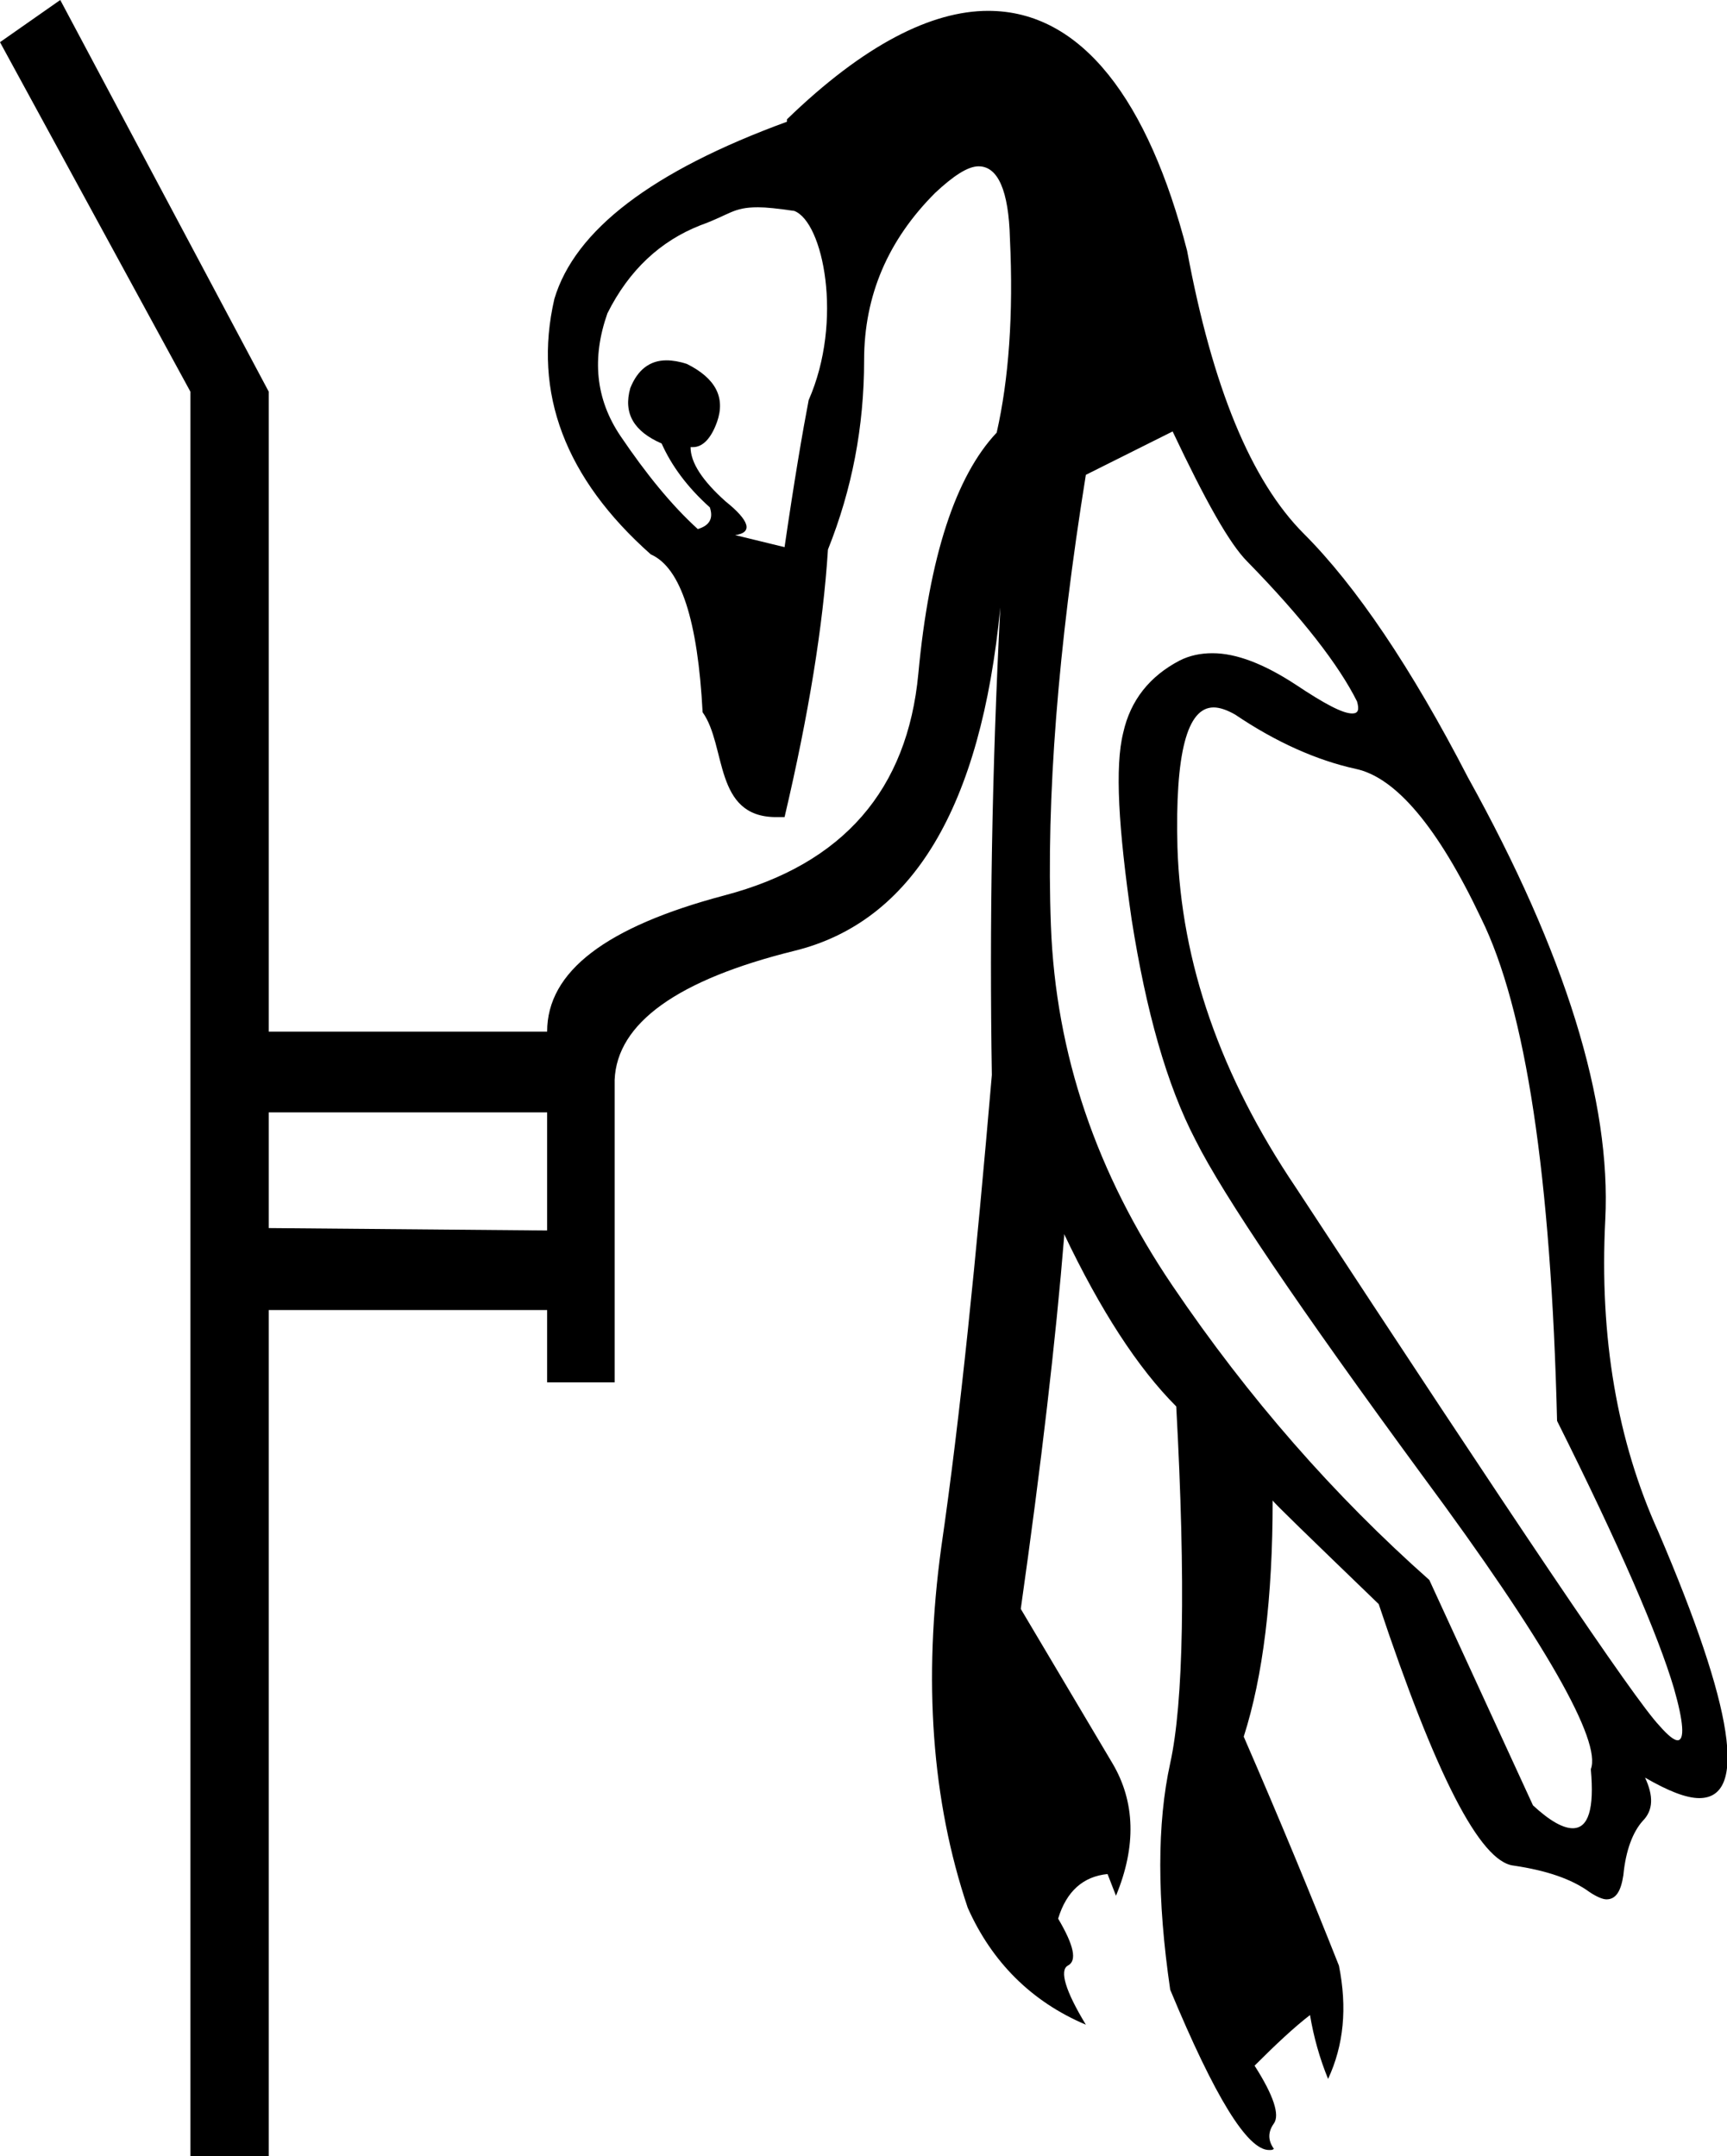 <?xml version='1.0' encoding ='UTF-8' standalone='yes'?>
<svg width='14.33' height='17.89' xmlns='http://www.w3.org/2000/svg' xmlns:xlink='http://www.w3.org/1999/xlink' >
<path style='fill:black; stroke:none' d=' M 6.29 1.72  C 6.36 1.72 6.45 1.73 6.59 1.75  C 6.83 1.84 7 2.66 6.71 3.32  C 6.66 3.58 6.59 3.99 6.51 4.54  L 6.1 4.44  C 6.25 4.42 6.22 4.32 6.02 4.16  C 5.83 3.99 5.73 3.84 5.73 3.71  L 5.73 3.71  C 5.73 3.71 5.74 3.71 5.75 3.71  C 5.83 3.71 5.9 3.64 5.95 3.5  C 6.02 3.3 5.94 3.14 5.7 3.02  C 5.64 3 5.58 2.99 5.53 2.99  C 5.39 2.99 5.29 3.07 5.23 3.22  C 5.17 3.43 5.26 3.58 5.49 3.68  C 5.57 3.86 5.7 4.04 5.89 4.21  C 5.92 4.3 5.89 4.36 5.79 4.39  C 5.57 4.19 5.36 3.93 5.15 3.62  C 4.94 3.31 4.91 2.97 5.04 2.6  C 5.22 2.24 5.48 2 5.81 1.87  C 6.06 1.78 6.08 1.72 6.29 1.72  Z  M 4.54 9.23  L 4.54 10.21  L 2.23 10.19  L 2.23 9.23  Z  M 10.07 5.87  C 10.12 5.87 10.18 5.89 10.25 5.93  C 10.59 6.16 10.93 6.31 11.25 6.38  C 11.58 6.45 11.93 6.86 12.29 7.62  C 12.66 8.37 12.87 9.76 12.92 11.79  C 13.44 12.83 13.76 13.57 13.89 14.01  C 13.97 14.29 13.98 14.44 13.92 14.44  C 13.89 14.44 13.84 14.4 13.77 14.32  C 13.56 14.1 12.56 12.61 10.75 9.85  C 10.13 8.93 9.8 7.99 9.77 7.03  C 9.75 6.25 9.85 5.87 10.07 5.87  Z  M 9.73 3.58  C 10 4.15 10.2 4.51 10.35 4.66  C 10.81 5.13 11.11 5.52 11.26 5.82  C 11.28 5.89 11.27 5.92 11.22 5.92  C 11.14 5.92 10.99 5.84 10.75 5.68  C 10.49 5.51 10.26 5.42 10.06 5.42  C 9.96 5.42 9.87 5.44 9.79 5.48  C 9.54 5.61 9.38 5.81 9.32 6.08  C 9.25 6.36 9.28 6.87 9.39 7.63  C 9.51 8.39 9.68 9 9.92 9.46  C 10.15 9.92 10.78 10.85 11.8 12.24  C 12.83 13.63 13.29 14.45 13.2 14.68  C 13.23 15.01 13.18 15.17 13.05 15.17  C 12.97 15.17 12.86 15.11 12.72 14.98  L 11.86 13.11  C 11.07 12.41 10.36 11.6 9.73 10.67  C 9.1 9.74 8.76 8.75 8.72 7.68  C 8.68 6.62 8.78 5.37 9.01 3.94  L 9.73 3.58  Z  M 0.5 0  L 0 0.35  L 1.58 3.25  L 1.58 17.89  L 2.23 17.89  L 2.23 10.87  L 4.54 10.87  L 4.54 11.47  L 5.1 11.47  L 5.1 8.96  C 5.12 8.49 5.62 8.13 6.59 7.89  C 7.57 7.65 8.14 6.7 8.3 5.04  L 8.3 5.04  C 8.23 6.4 8.21 7.69 8.23 8.92  C 8.1 10.43 7.97 11.74 7.81 12.84  C 7.66 13.94 7.73 14.94 8.03 15.83  C 8.23 16.28 8.56 16.61 9.01 16.8  C 8.84 16.52 8.79 16.35 8.86 16.31  C 8.94 16.27 8.91 16.14 8.78 15.92  C 8.85 15.69 8.99 15.57 9.19 15.55  L 9.26 15.73  C 9.43 15.32 9.42 14.95 9.23 14.63  L 8.47 13.35  C 8.64 12.15 8.76 11.12 8.83 10.26  L 8.83 10.24  C 9.13 10.87 9.44 11.35 9.76 11.67  C 9.84 13.14 9.82 14.13 9.71 14.63  C 9.6 15.13 9.6 15.76 9.71 16.51  C 10.08 17.4 10.35 17.84 10.53 17.84  C 10.55 17.84 10.56 17.84 10.57 17.83  C 10.52 17.76 10.52 17.69 10.57 17.62  C 10.62 17.55 10.57 17.39 10.41 17.14  C 10.59 16.96 10.74 16.82 10.87 16.72  C 10.9 16.9 10.95 17.08 11.02 17.25  C 11.15 16.97 11.18 16.66 11.11 16.31  C 10.88 15.73 10.62 15.1 10.32 14.41  C 10.48 13.91 10.56 13.26 10.56 12.45  L 10.56 12.45  C 10.57 12.47 10.86 12.75 11.44 13.31  C 11.91 14.72 12.28 15.45 12.56 15.48  C 12.83 15.52 13.04 15.59 13.19 15.7  C 13.25 15.74 13.3 15.76 13.33 15.76  C 13.41 15.76 13.45 15.69 13.47 15.56  C 13.49 15.35 13.55 15.2 13.63 15.11  C 13.72 15.02 13.72 14.9 13.65 14.75  L 13.65 14.75  C 13.84 14.86 13.99 14.92 14.1 14.92  C 14.5 14.92 14.39 14.18 13.76 12.71  C 13.42 11.96 13.27 11.1 13.32 10.12  C 13.37 9.14 12.99 7.91 12.18 6.45  C 11.71 5.54 11.25 4.86 10.82 4.43  C 10.38 3.99 10.06 3.21 9.85 2.08  C 9.53 0.84 8.98 0.09 8.2 0.09  C 7.73 0.09 7.17 0.37 6.53 0.99  L 6.53 1.01  C 5.41 1.42 4.77 1.91 4.6 2.48  C 4.42 3.26 4.69 3.97 5.4 4.6  C 5.65 4.71 5.79 5.15 5.83 5.91  C 6.03 6.19 5.92 6.78 6.44 6.78  C 6.47 6.78 6.49 6.78 6.51 6.78  C 6.71 5.93 6.83 5.19 6.87 4.56  C 7.07 4.06 7.17 3.54 7.17 2.99  C 7.17 2.45 7.37 1.99 7.76 1.6  C 7.91 1.46 8.03 1.38 8.12 1.38  C 8.28 1.38 8.37 1.58 8.38 1.98  C 8.41 2.61 8.37 3.15 8.27 3.59  C 7.93 3.95 7.71 4.62 7.62 5.59  C 7.53 6.55 7 7.17 6.01 7.43  C 5.03 7.69 4.54 8.06 4.54 8.56  L 2.23 8.56  L 2.23 3.25  L 0.5 0  Z '/></svg>
